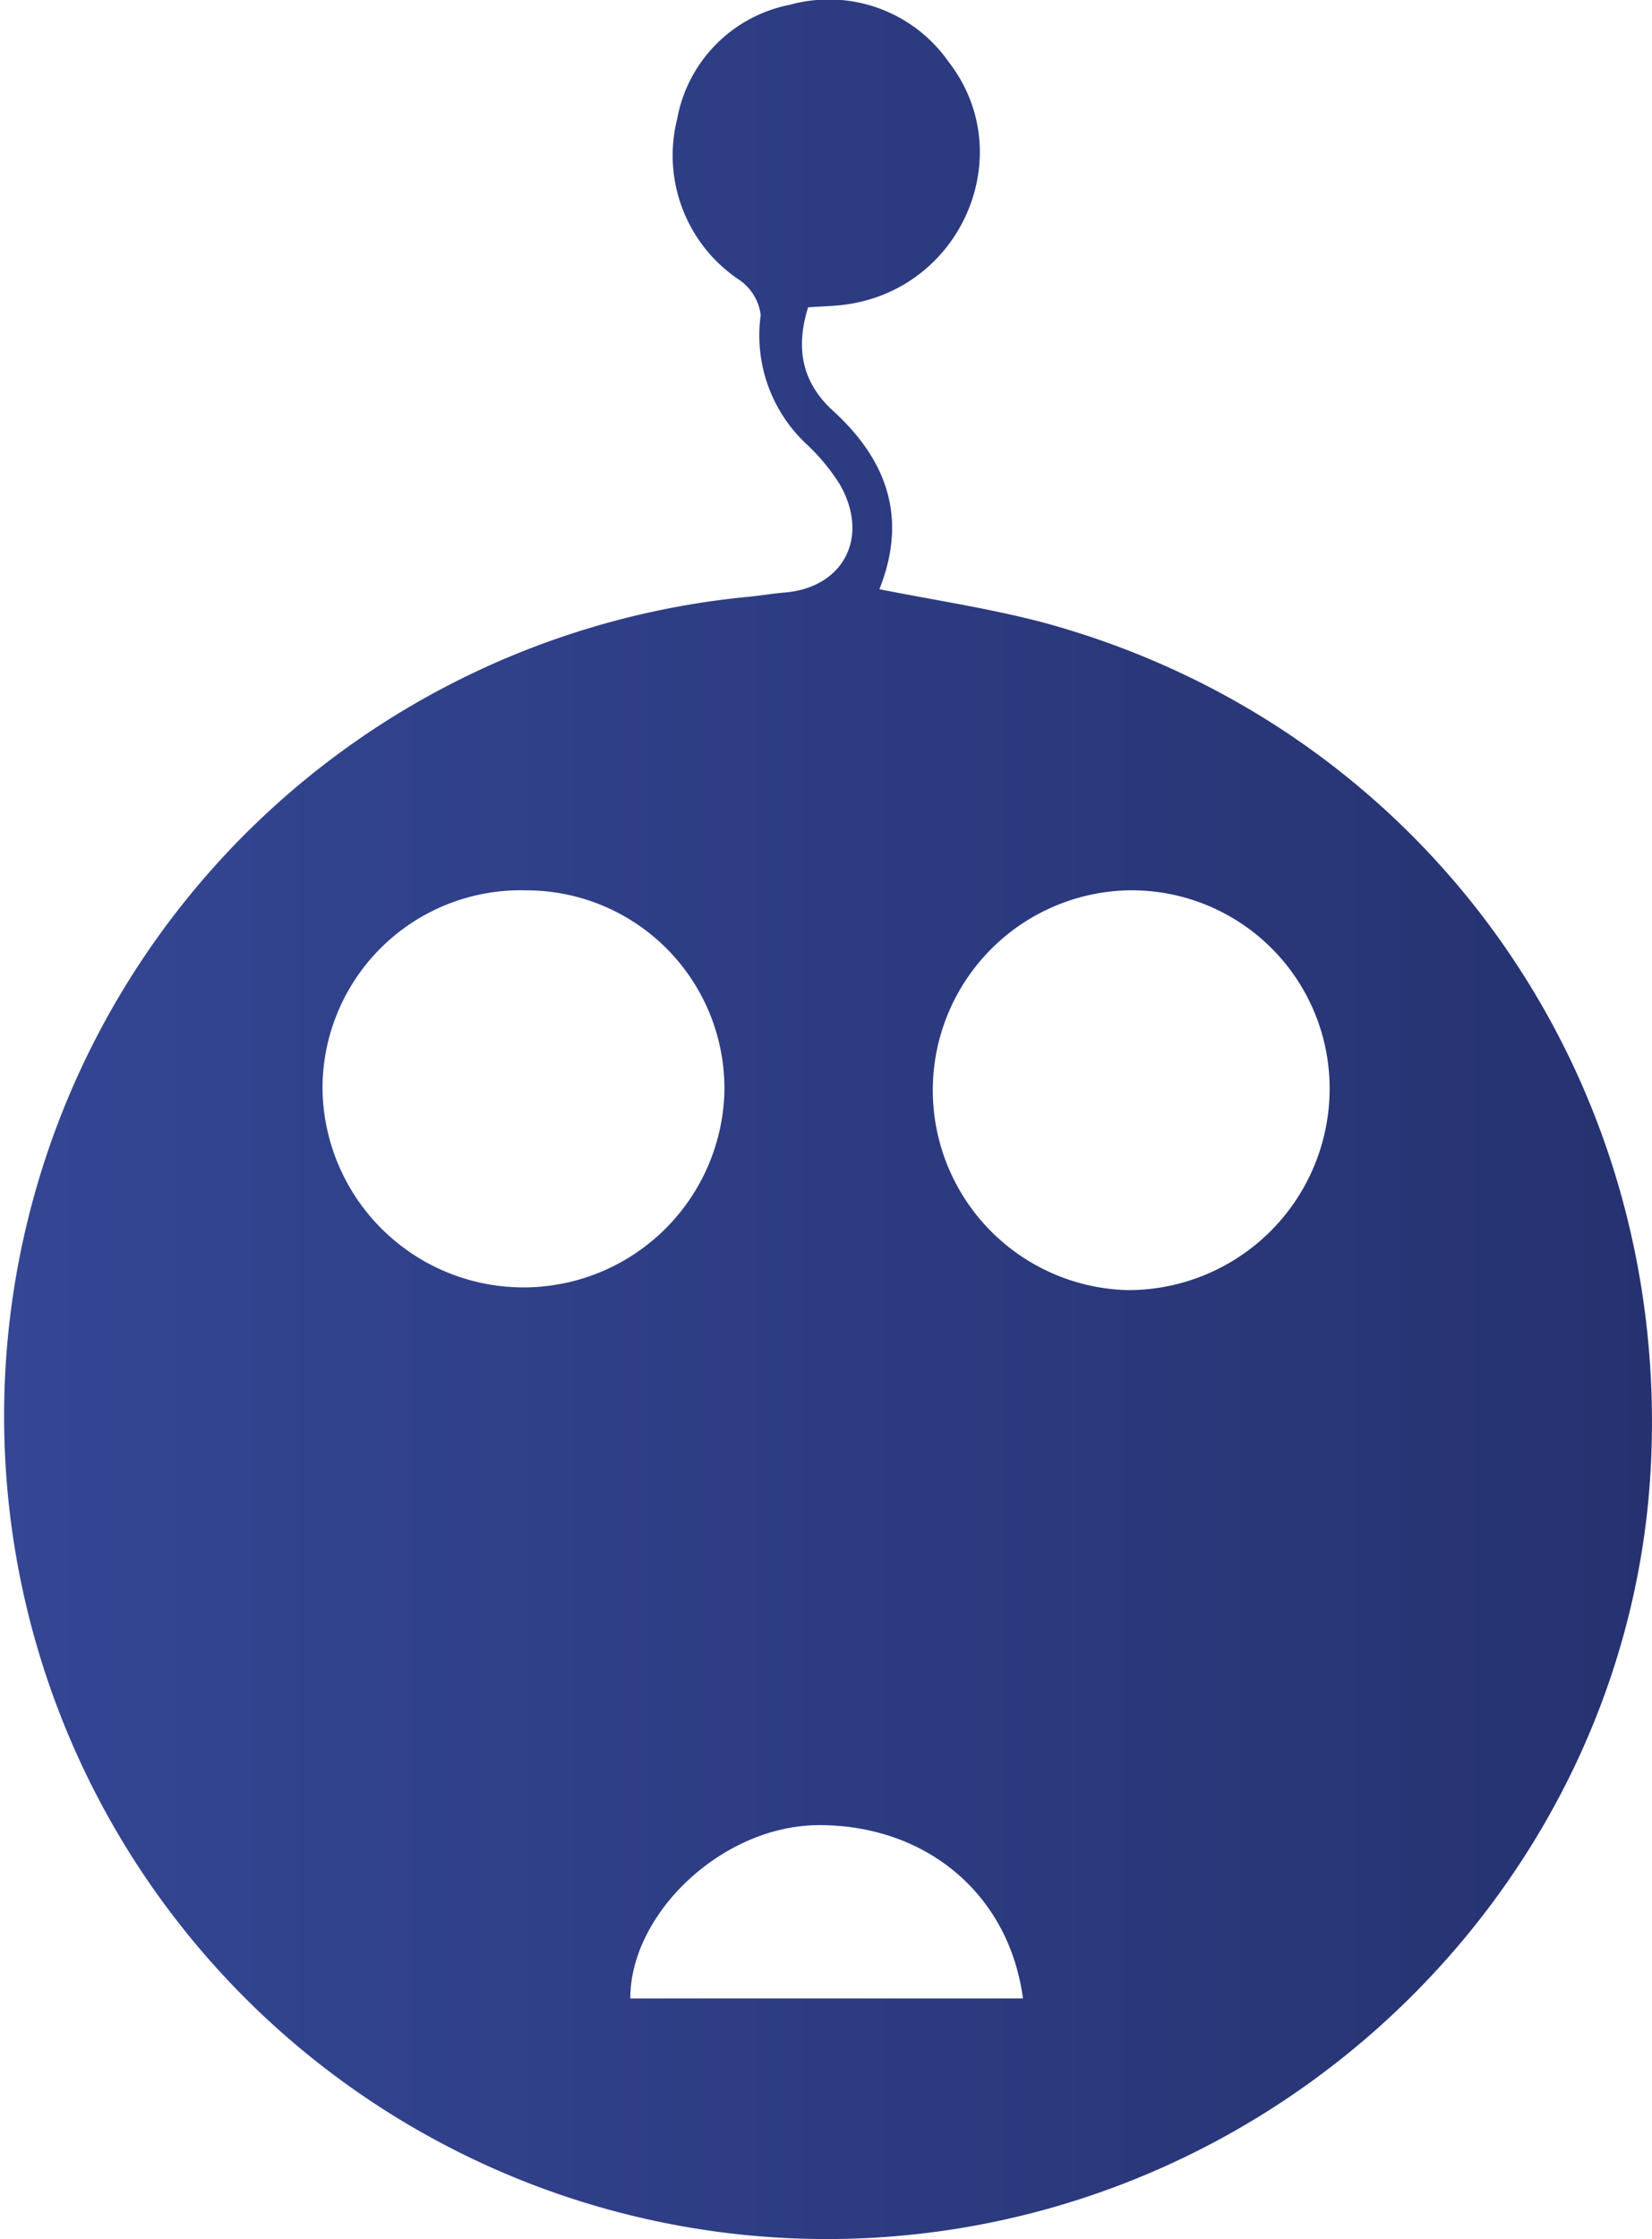 <svg xmlns="http://www.w3.org/2000/svg" xmlns:xlink="http://www.w3.org/1999/xlink" viewBox="0 0 116.79 158.24"><defs><style>.cls-1{fill:url(#linear-gradient);}</style><linearGradient id="linear-gradient" y1="79.12" x2="116.79" y2="79.12" gradientUnits="userSpaceOnUse"><stop offset="0" stop-color="#344694"/><stop offset="1" stop-color="#263270"/></linearGradient></defs><title>robot</title><g id="Layer_2" data-name="Layer 2"><g id="Bloques"><path class="cls-1" d="M57.13,21.72c-.94,3-.35,5.37,1.73,7.28,3.85,3.5,5.32,7.59,3.31,12.64C66.16,42.43,70,43,73.78,44c26.73,7.26,44.33,31.75,42.93,59.58-1.34,26.66-21.83,49.35-48.64,53.85A58.16,58.16,0,1,1,52.66,42.2c1-.09,1.89-.25,2.85-.33,4.12-.36,6-3.91,3.86-7.64A14.26,14.26,0,0,0,57,31.37a10.51,10.51,0,0,1-3.22-9.11,3.54,3.54,0,0,0-1.53-2.49A10.57,10.57,0,0,1,47.87,8.42a10.07,10.07,0,0,1,8-8.09A10.33,10.33,0,0,1,67.07,4.38c5,6.45,1,15.94-7.19,17.13C59,21.64,58.17,21.64,57.13,21.72ZM37.2,62.92a14,14,0,0,0-14.4,14,14.21,14.21,0,0,0,28.41.36A14,14,0,0,0,37.2,62.92Zm42.5,0a14.13,14.13,0,0,0,0,28.25A14.24,14.24,0,0,0,94,77,14,14,0,0,0,79.7,62.92Zm-7.38,78.31c-1-7.44-6.89-12.25-14.4-12.25-6.85,0-13.37,6.25-13.36,12.25Z"/></g></g></svg>